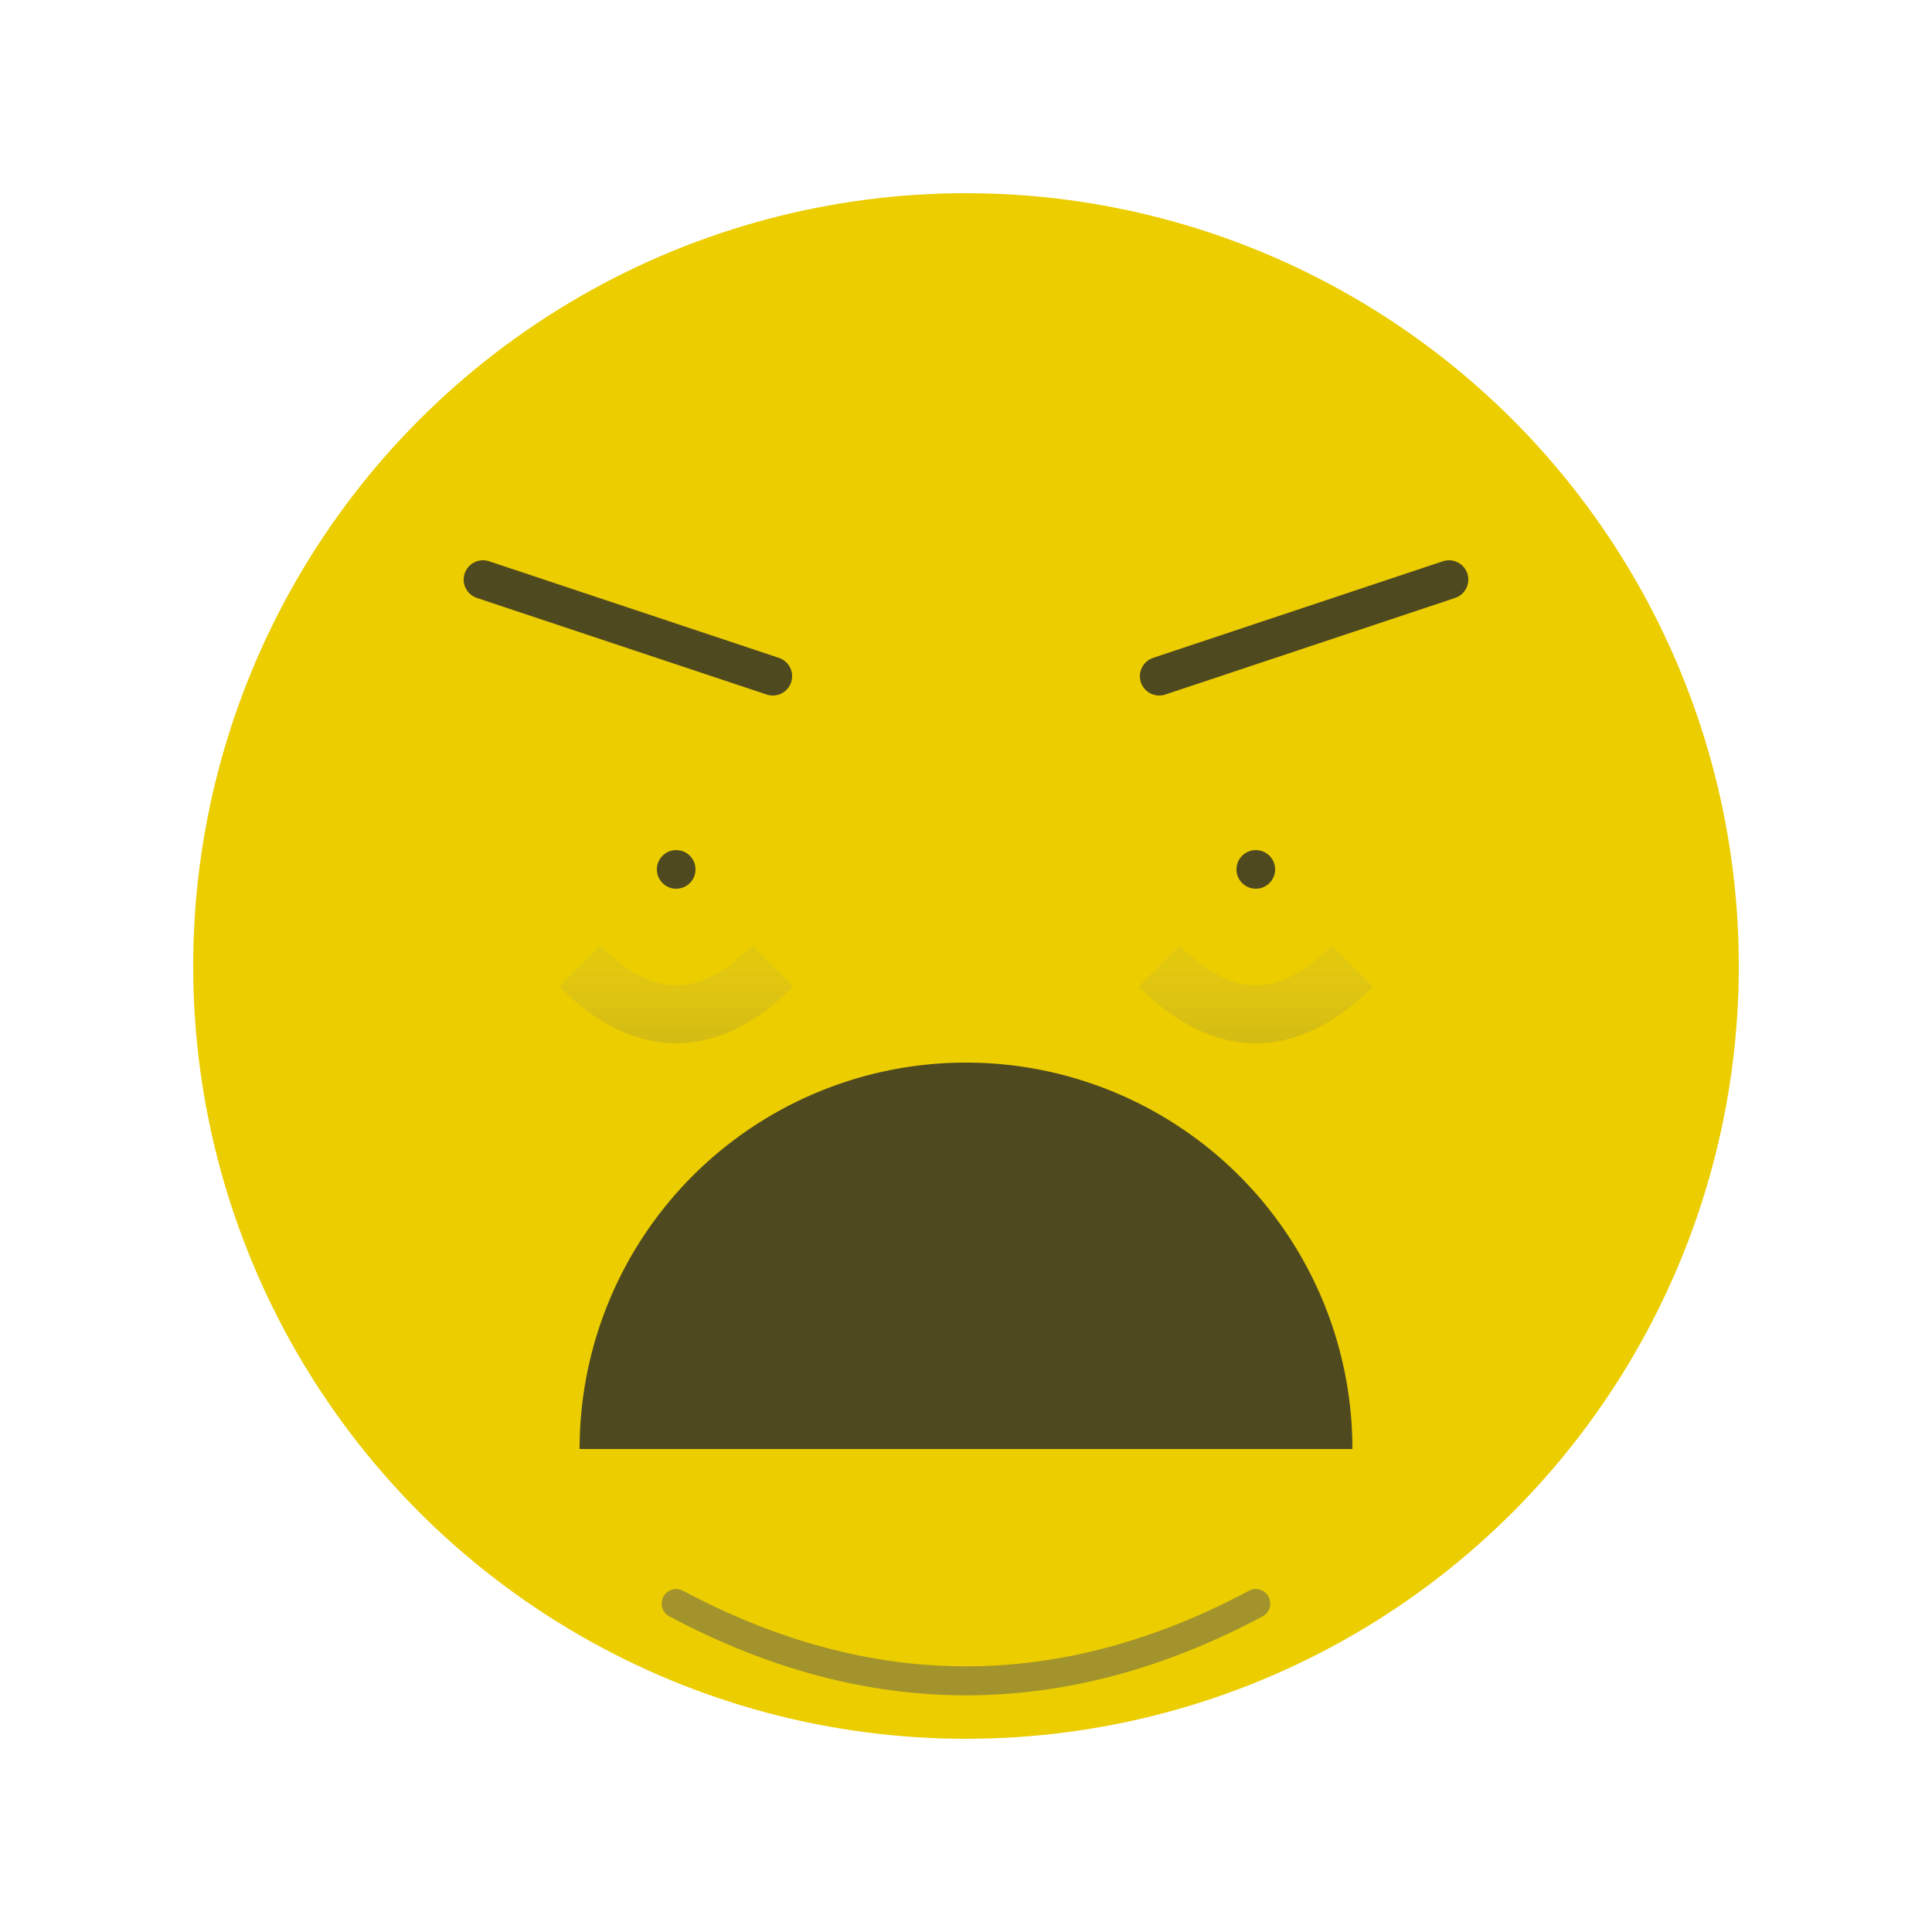 <?xml version="1.0" encoding="utf-8" ?>
<svg baseProfile="tiny" height="100px" version="1.2" width="100px" xmlns="http://www.w3.org/2000/svg" xmlns:ev="http://www.w3.org/2001/xml-events" xmlns:xlink="http://www.w3.org/1999/xlink"><defs><linearGradient id="gradient_bags" x1="0" x2="0" y1="1" y2="0"><stop offset="0" stop-color="#5b5b5b" stop-opacity="0.2" /><stop offset="100" stop-color="#999999" stop-opacity="0.1" /></linearGradient></defs><circle cx="50" cy="50" fill="#EBCD00" fill-opacity="1.0" r="40" /><circle cx="35" cy="45" fill="#282828" fill-opacity="0.8" r="1.0" /><circle cx="65" cy="45" fill="#282828" fill-opacity="0.8" r="1.0" /><path d="M 25 30 L 40 35" fill="none" stroke="#282828" stroke-linecap="round" stroke-opacity="0.8" stroke-width="2" /><path d="M 75 30 L 60 35" fill="none" stroke="#282828" stroke-linecap="round" stroke-opacity="0.8" stroke-width="2" /><path d="M 30 50 Q 35 55 40 50" fill="none" stroke="url(#gradient_bags)" stroke-width="3" /><path d="M 60 50 Q 65 55 70 50" fill="none" stroke="url(#gradient_bags)" stroke-width="3" /><path d="M 70 75 A 20 20 0 0,0 30 75 L 50 75 Z" fill="#282828" fill-opacity="0.8" /><path d="M 35 83 Q 50 91 65 83" fill="none" stroke="#5b5b5b" stroke-linecap="round" stroke-opacity="0.5" stroke-width="1.5" /></svg>